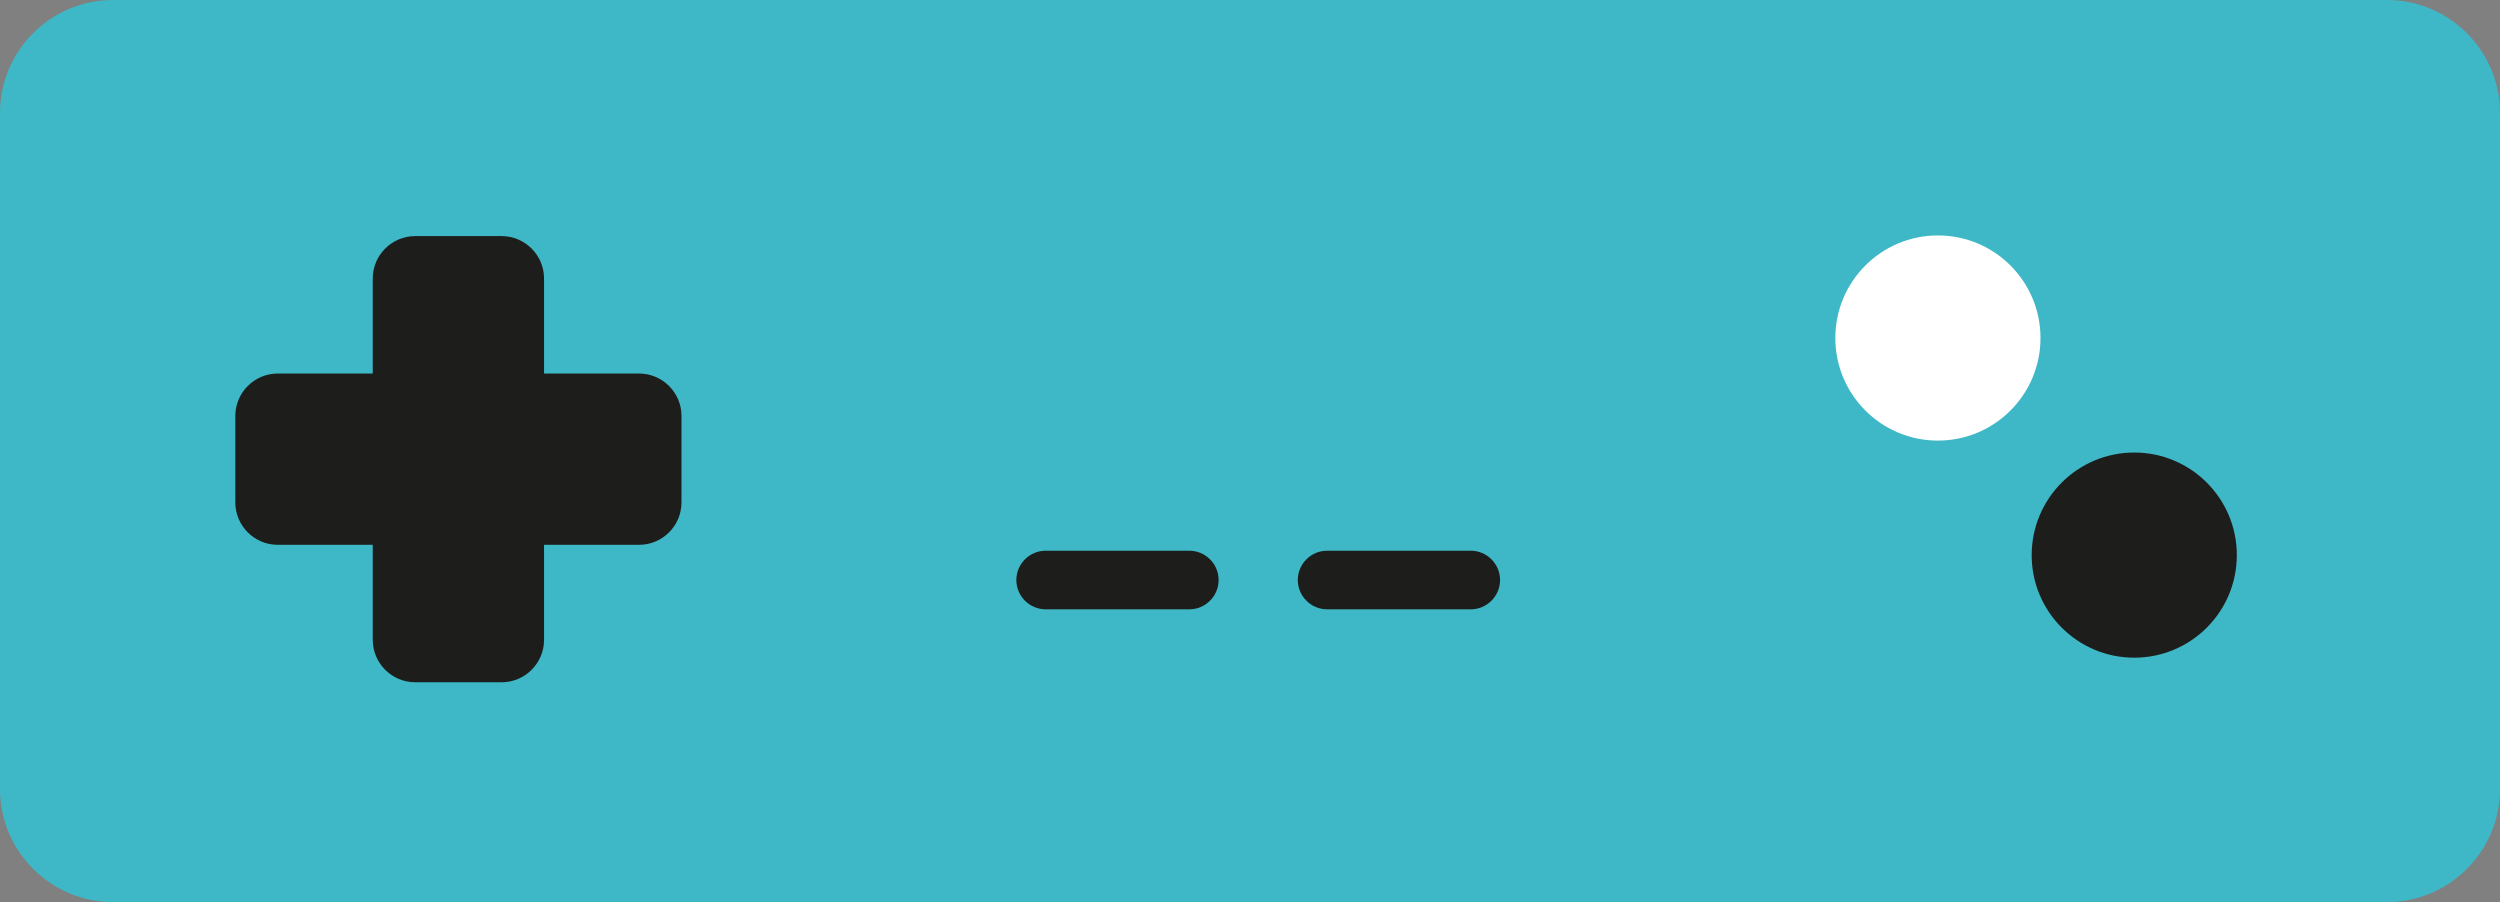 <?xml version="1.0" encoding="iso-8859-1"?>
<!-- Generator: Adobe Illustrator 21.1.0, SVG Export Plug-In . SVG Version: 6.00 Build 0)  -->
<svg version="1.0" xmlns="http://www.w3.org/2000/svg" xmlns:xlink="http://www.w3.org/1999/xlink" x="0px" y="0px"
	 viewBox="0 0 333.285 120.26" style="enable-background:new 0 0 333.285 120.26;" xml:space="preserve">
<rect x="0" y="0" width="333.285" height="120.26" fill="#808080" stroke="none"/>
<g id="Layer_97">
</g>
<g id="Layer_96">
</g>
<g id="Layer_95">
</g>
<g id="Layer_94">
</g>
<g id="Layer_93">
</g>
<g id="Layer_92">
</g>
<g id="Layer_91">
</g>
<g id="Layer_90">
</g>
<g id="Layer_89">
</g>
<g id="Layer_88">
</g>
<g id="Layer_87">
</g>
<g id="Layer_86">
</g>
<g id="Layer_85">
</g>
<g id="Layer_84">
</g>
<g id="Layer_83">
</g>
<g id="Layer_82">
</g>
<g id="Layer_81">
</g>
<g id="Layer_80">
</g>
<g id="Layer_79">
	<g>
		<path style="fill:#3EB8C7;" d="M318.233,120.26H15.052C6.773,120.26,0,113.487,0,105.208V15.052C0,6.773,6.773,0,15.052,0h303.182
			c8.279,0,15.052,6.773,15.052,15.052v90.156C333.285,113.487,326.512,120.26,318.233,120.26z"/>
		<circle style="fill:#FFFFFF;" cx="258.351" cy="45.062" r="13.675"/>
		<circle style="fill:#1D1E1C;" cx="284.525" cy="74.004" r="13.675"/>
		<path style="fill:#1D1E1C;" d="M55.342,31.474h11.539c3.107,0,5.648,2.542,5.648,5.648v48.185c0,3.107-2.542,5.648-5.648,5.648
			H55.342c-3.107,0-5.648-2.542-5.648-5.648V37.122C49.693,34.016,52.235,31.474,55.342,31.474z"/>
		<path style="fill:#1D1E1C;" d="M31.371,66.984V55.445c0-3.107,2.542-5.648,5.648-5.648h48.185c3.107,0,5.648,2.542,5.648,5.648
			v11.539c0,3.107-2.542,5.648-5.648,5.648H37.019C33.912,72.632,31.371,70.091,31.371,66.984z"/>
		<path style="fill:#1D1E1C;" d="M158.553,81.231h-19.155c-2.148,0-3.906-1.758-3.906-3.906v0c0-2.148,1.758-3.906,3.906-3.906
			h19.155c2.148,0,3.906,1.758,3.906,3.906v0C162.459,79.473,160.702,81.231,158.553,81.231z"/>
		<path style="fill:#1D1E1C;" d="M196.074,81.231h-19.155c-2.148,0-3.906-1.758-3.906-3.906v0c0-2.148,1.758-3.906,3.906-3.906
			h19.155c2.148,0,3.906,1.758,3.906,3.906v0C199.98,79.473,198.223,81.231,196.074,81.231z"/>
	</g>
</g>
<g id="Layer_78">
</g>
<g id="Layer_77">
</g>
<g id="Layer_76">
</g>
<g id="Layer_75">
</g>
<g id="Layer_74">
</g>
<g id="Layer_73">
</g>
<g id="Layer_72">
</g>
<g id="Layer_71">
</g>
<g id="Layer_69">
</g>
<g id="Layer_68">
</g>
<g id="Layer_67">
</g>
<g id="Layer_66">
</g>
<g id="Layer_65">
</g>
<g id="Layer_64">
</g>
<g id="Layer_63">
</g>
<g id="Layer_62">
</g>
<g id="Layer_61">
</g>
<g id="Layer_60">
</g>
<g id="Layer_59">
</g>
<g id="Layer_58">
</g>
<g id="Layer_57">
</g>
<g id="Layer_56">
</g>
<g id="Layer_55">
</g>
<g id="Layer_54">
</g>
<g id="Layer_53">
</g>
<g id="Layer_52">
</g>
<g id="Layer_51">
</g>
<g id="Layer_50">
</g>
<g id="Layer_49">
</g>
<g id="Layer_48">
</g>
<g id="Layer_98">
</g>
<g id="Layer_47">
</g>
<g id="Layer_46">
</g>
<g id="Layer_45">
</g>
<g id="Layer_44">
</g>
<g id="Layer_43">
</g>
<g id="Layer_42">
</g>
<g id="Layer_41">
</g>
<g id="Layer_40">
</g>
<g id="Layer_39">
</g>
<g id="Layer_38">
</g>
<g id="Layer_37">
</g>
<g id="Layer_36">
</g>
<g id="Layer_35">
</g>
<g id="Layer_34">
</g>
<g id="Layer_33">
</g>
<g id="Layer_32">
</g>
<g id="Layer_31">
</g>
<g id="Layer_29">
</g>
<g id="Layer_28">
</g>
<g id="Layer_27">
</g>
<g id="Layer_99">
</g>
<g id="Layer_26">
</g>
<g id="Layer_25">
</g>
<g id="Layer_24">
</g>
<g id="Layer_23">
</g>
<g id="Layer_22">
</g>
<g id="Layer_21">
</g>
<g id="Layer_20">
</g>
<g id="Layer_19">
</g>
<g id="Layer_18">
</g>
<g id="Layer_17">
</g>
<g id="Layer_16">
</g>
<g id="Layer_15">
</g>
<g id="Layer_14">
</g>
<g id="Layer_13">
</g>
<g id="Layer_12">
</g>
<g id="Layer_11">
</g>
<g id="Layer_10">
</g>
<g id="Layer_9">
</g>
<g id="Layer_8">
</g>
<g id="Layer_7">
</g>
<g id="Layer_6">
</g>
<g id="Layer_5">
</g>
<g id="Layer_4">
</g>
<g id="Layer_3">
</g>
<g id="Layer_2">
</g>
</svg>
